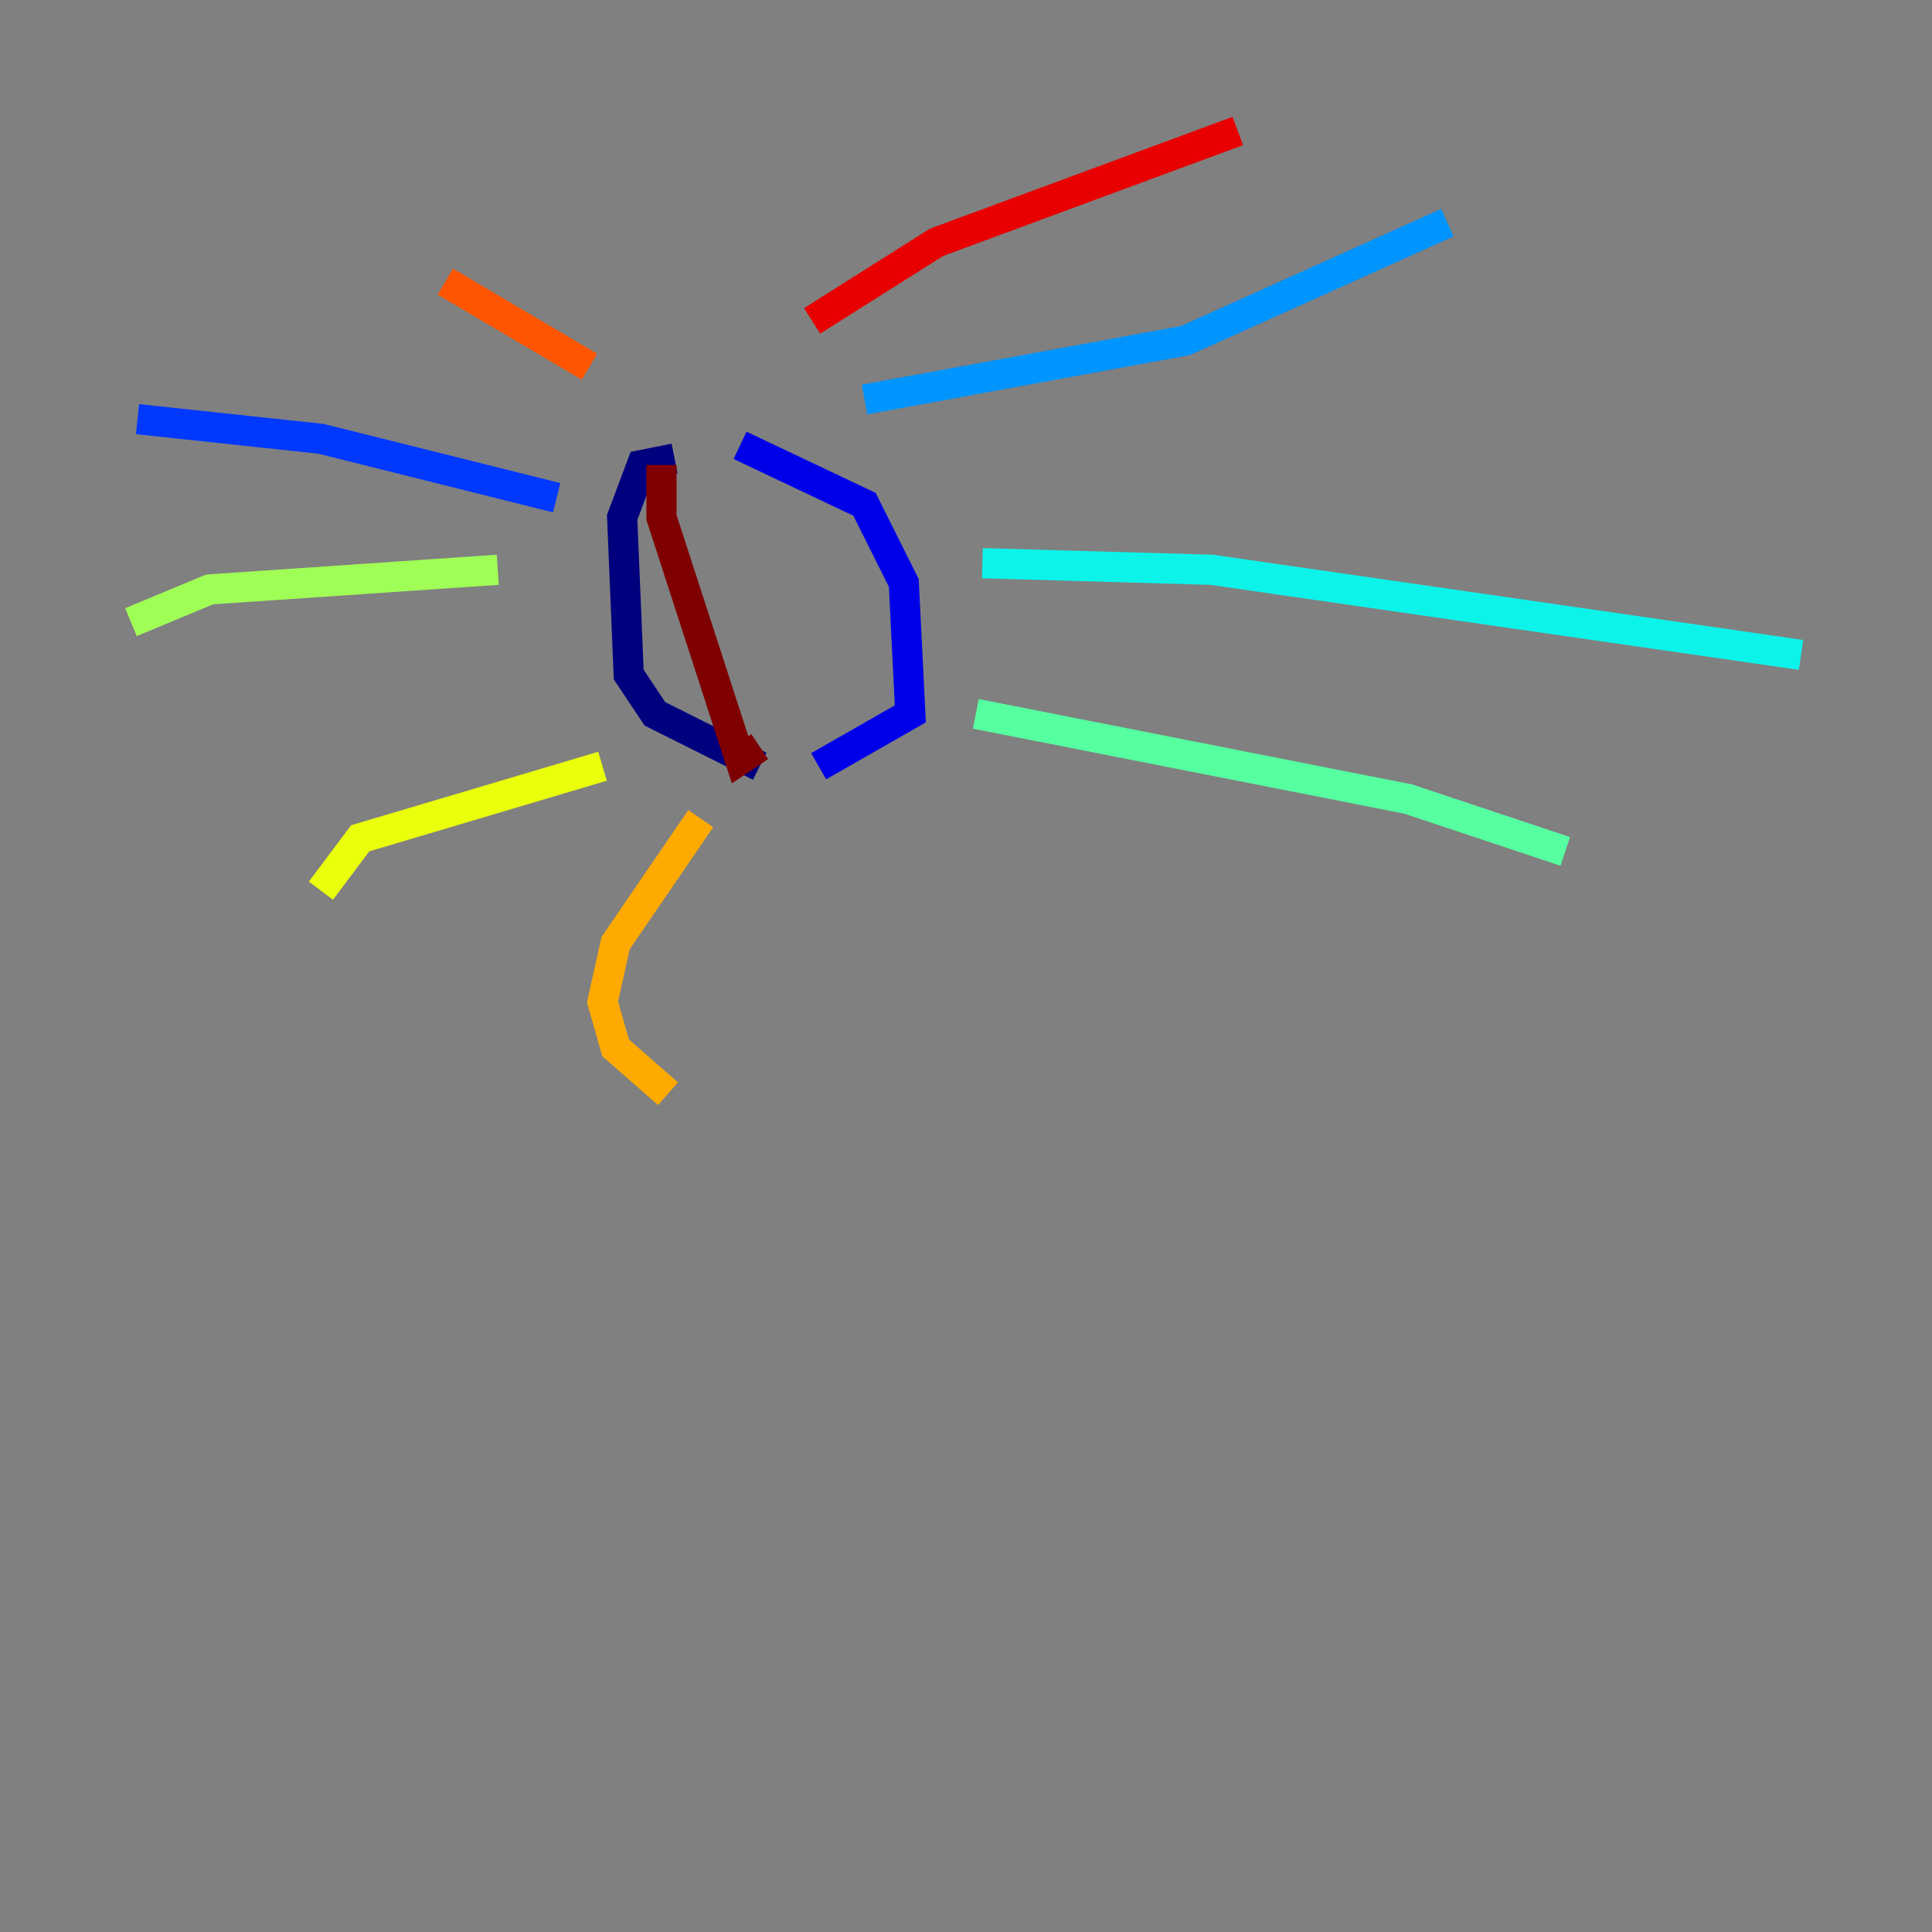 <?xml version="1.0" encoding="utf-8" ?>
<svg baseProfile="tiny" height="128" version="1.2" viewBox="0,0,128,128" width="128" xmlns="http://www.w3.org/2000/svg" xmlns:ev="http://www.w3.org/2001/xml-events" xmlns:xlink="http://www.w3.org/1999/xlink"><rect x="0" y="0" width="128" height="128" fill="#808080" stroke="none"/><defs /><polyline fill="none" points="44.691,30.373 42.522,30.807 41.22,34.278 41.654,44.691 43.39,47.295 50.332,50.766" stroke="#00007f" stroke-width="2" /><polyline fill="none" points="49.031,29.505 57.275,33.41 59.878,38.617 60.312,47.295 54.237,50.766" stroke="#0000e8" stroke-width="2" /><polyline fill="none" points="36.881,32.976 21.261,29.071 9.112,27.77" stroke="#0038ff" stroke-width="2" /><polyline fill="none" points="57.275,26.468 78.536,22.563 95.891,14.752" stroke="#0094ff" stroke-width="2" /><polyline fill="none" points="65.085,37.315 80.271,37.749 119.322,43.39" stroke="#0cf4ea" stroke-width="2" /><polyline fill="none" points="64.651,47.295 93.288,52.936 103.702,56.407" stroke="#56ffa0" stroke-width="2" /><polyline fill="none" points="32.976,37.749 13.885,39.051 8.678,41.22" stroke="#a0ff56" stroke-width="2" /><polyline fill="none" points="39.919,50.766 23.864,55.539 21.261,59.01" stroke="#eaff0c" stroke-width="2" /><polyline fill="none" points="46.427,54.237 40.786,62.481 39.919,66.386 40.786,69.424 44.258,72.461" stroke="#ffaa00" stroke-width="2" /><polyline fill="none" points="39.051,24.298 29.505,18.658" stroke="#ff5500" stroke-width="2" /><polyline fill="none" points="53.803,21.261 62.047,16.054 82.007,8.678" stroke="#e80000" stroke-width="2" /><polyline fill="none" points="43.824,30.807 43.824,34.278 49.031,50.332 50.332,49.464" stroke="#7f0000" stroke-width="2" /></svg>